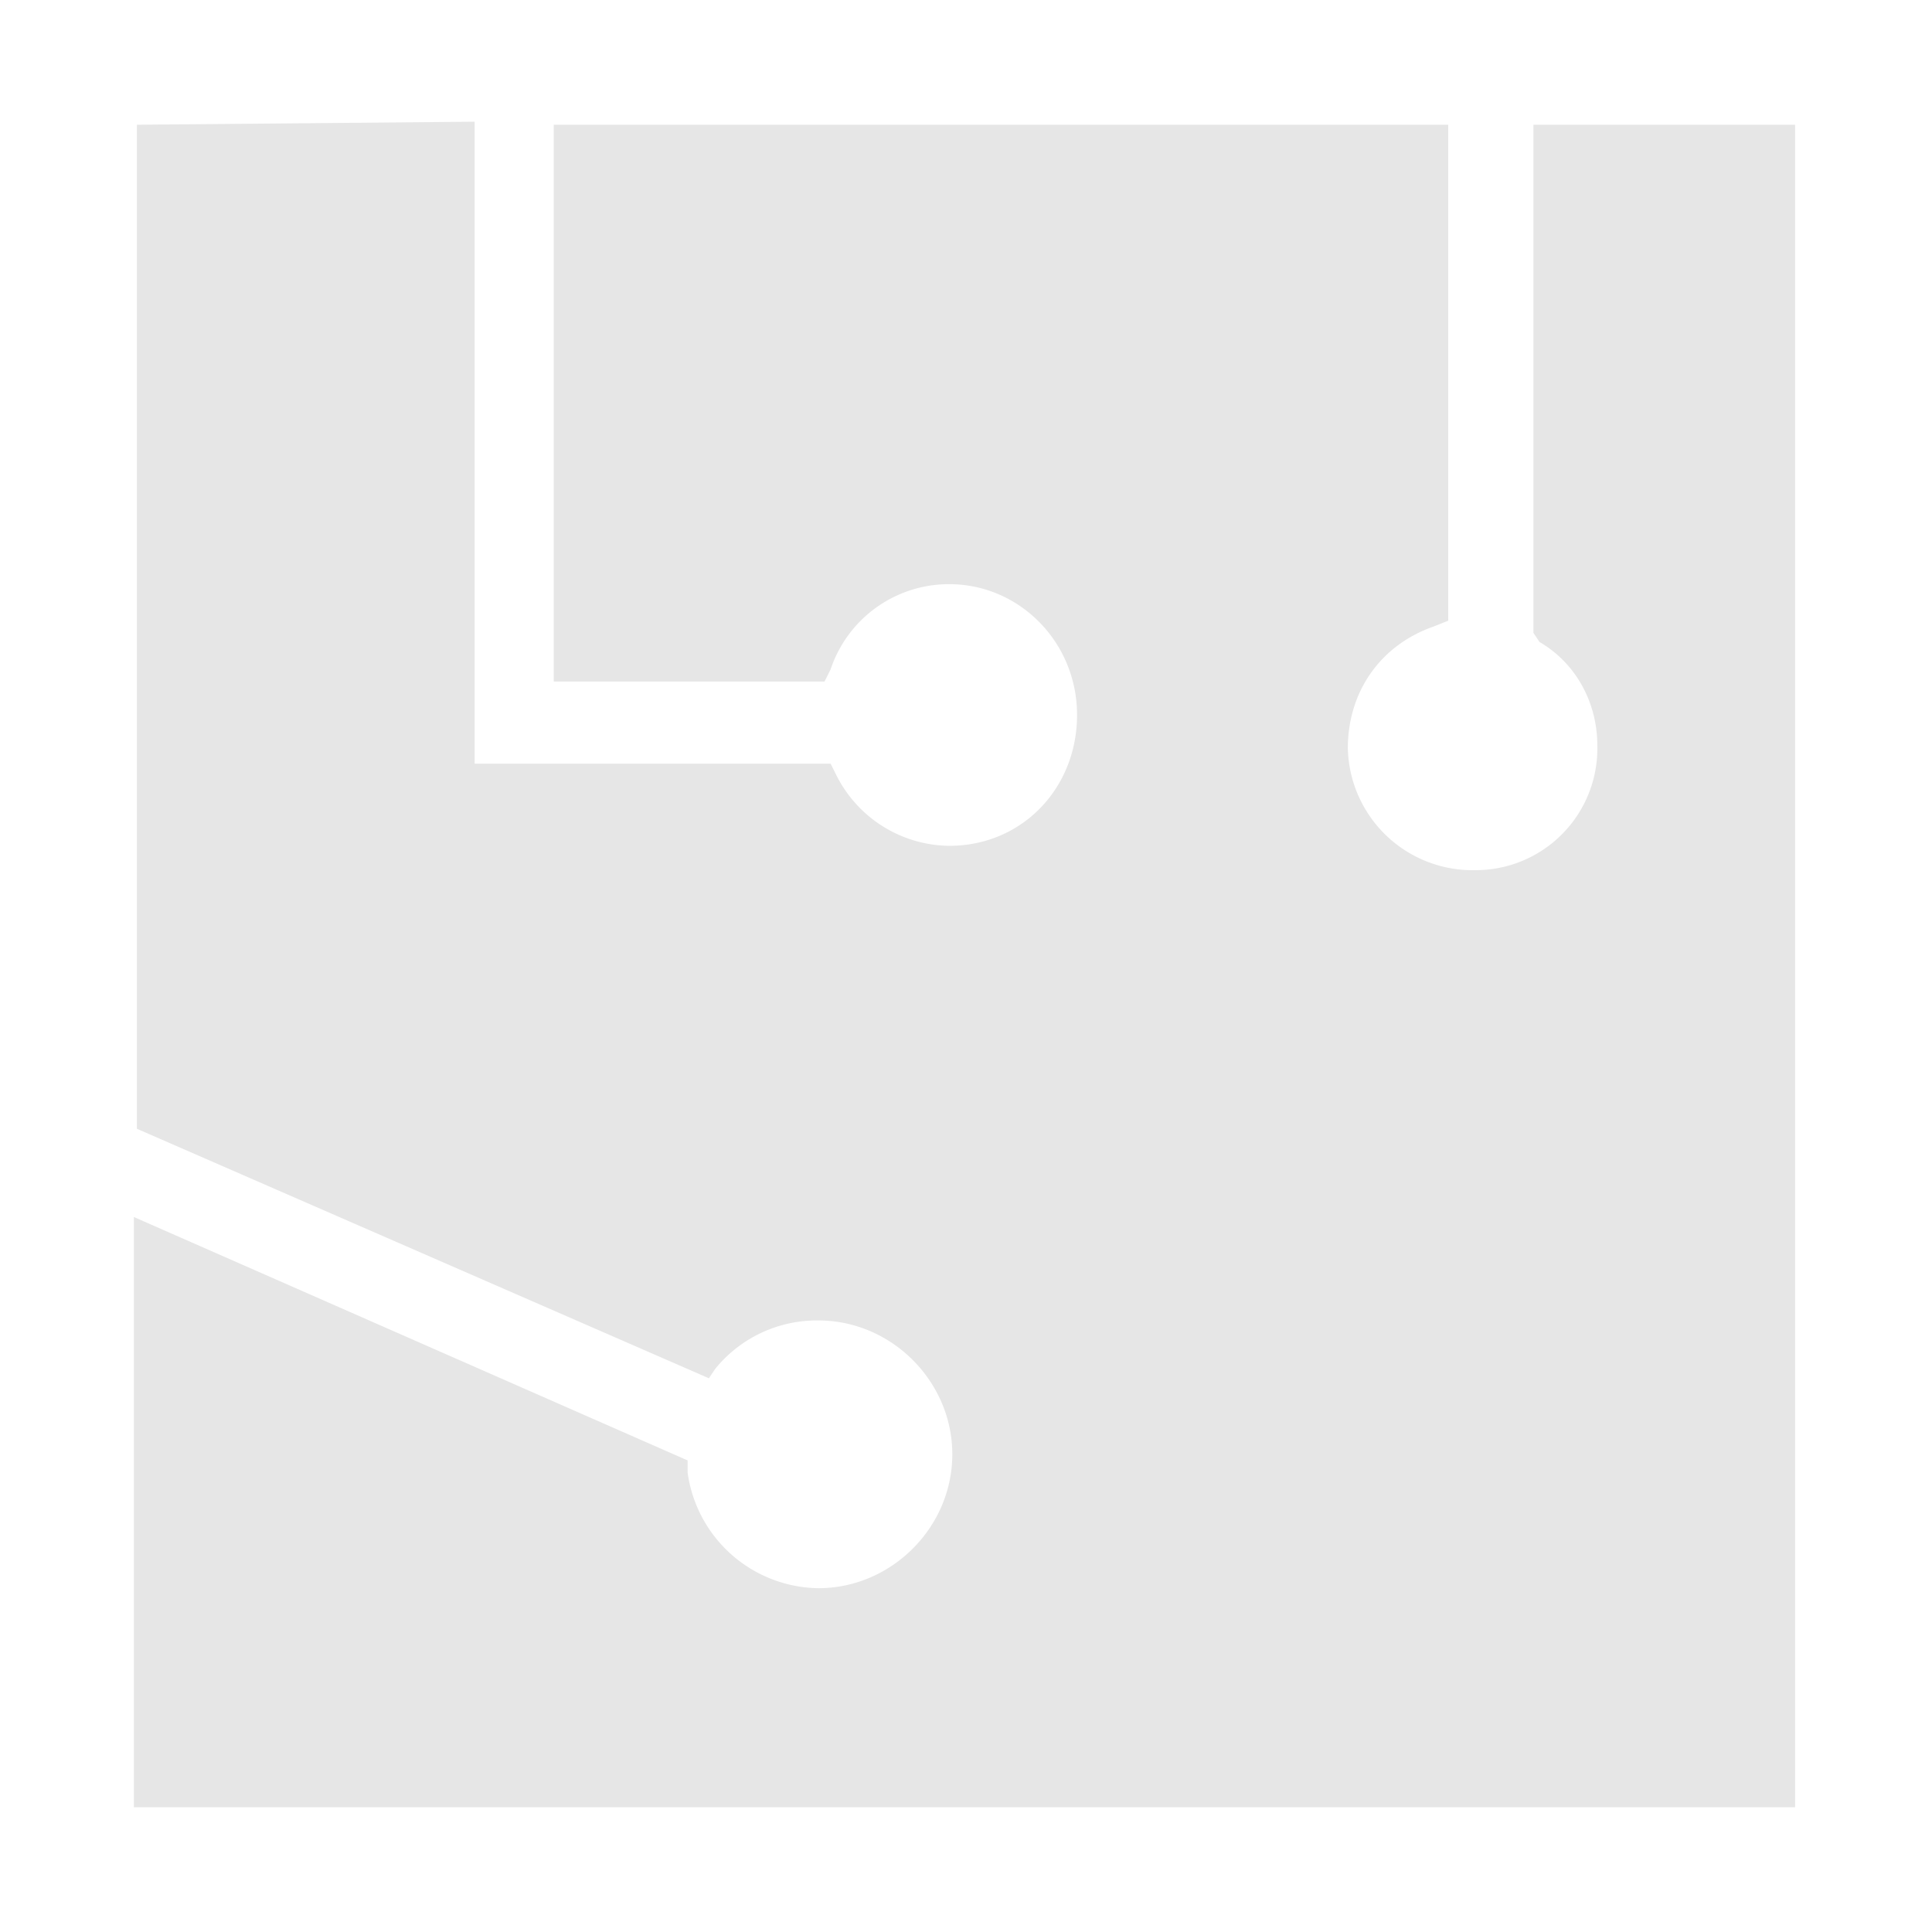 <svg xmlns="http://www.w3.org/2000/svg" width="24" height="24" viewBox="0 0 6.35 6.35"><defs><linearGradient id="c"><stop offset="0" stop-color="#000005"/><stop offset="1" stop-opacity="0"/></linearGradient><linearGradient id="b"><stop offset="0" stop-color="#00000a"/><stop offset="1" stop-opacity="0"/></linearGradient><linearGradient id="a"><stop offset="0" stop-color="#2d5016"/><stop offset="1" stop-color="#71c837"/></linearGradient></defs><path d="M.45.41v3.3l1.88.82.02-.03a.43.43 0 0 1 .34-.16c.24 0 .44.2.44.44s-.2.44-.44.44a.44.44 0 0 1-.43-.38V4.8L.44 4v1.94H5.9V.41h-.86v1.67l.02.03c.12.07.19.2.19.34a.4.4 0 0 1-.4.41.41.41 0 0 1-.42-.4c0-.19.11-.34.28-.4l.05-.02V.41H1.82v1.83h.89l.02-.04a.41.41 0 0 1 .39-.28c.23 0 .42.19.42.43s-.18.43-.42.43a.42.42 0 0 1-.37-.23l-.02-.04H1.56V.4z" fill="#e6e6e6" stroke-width=".91"/></svg>
